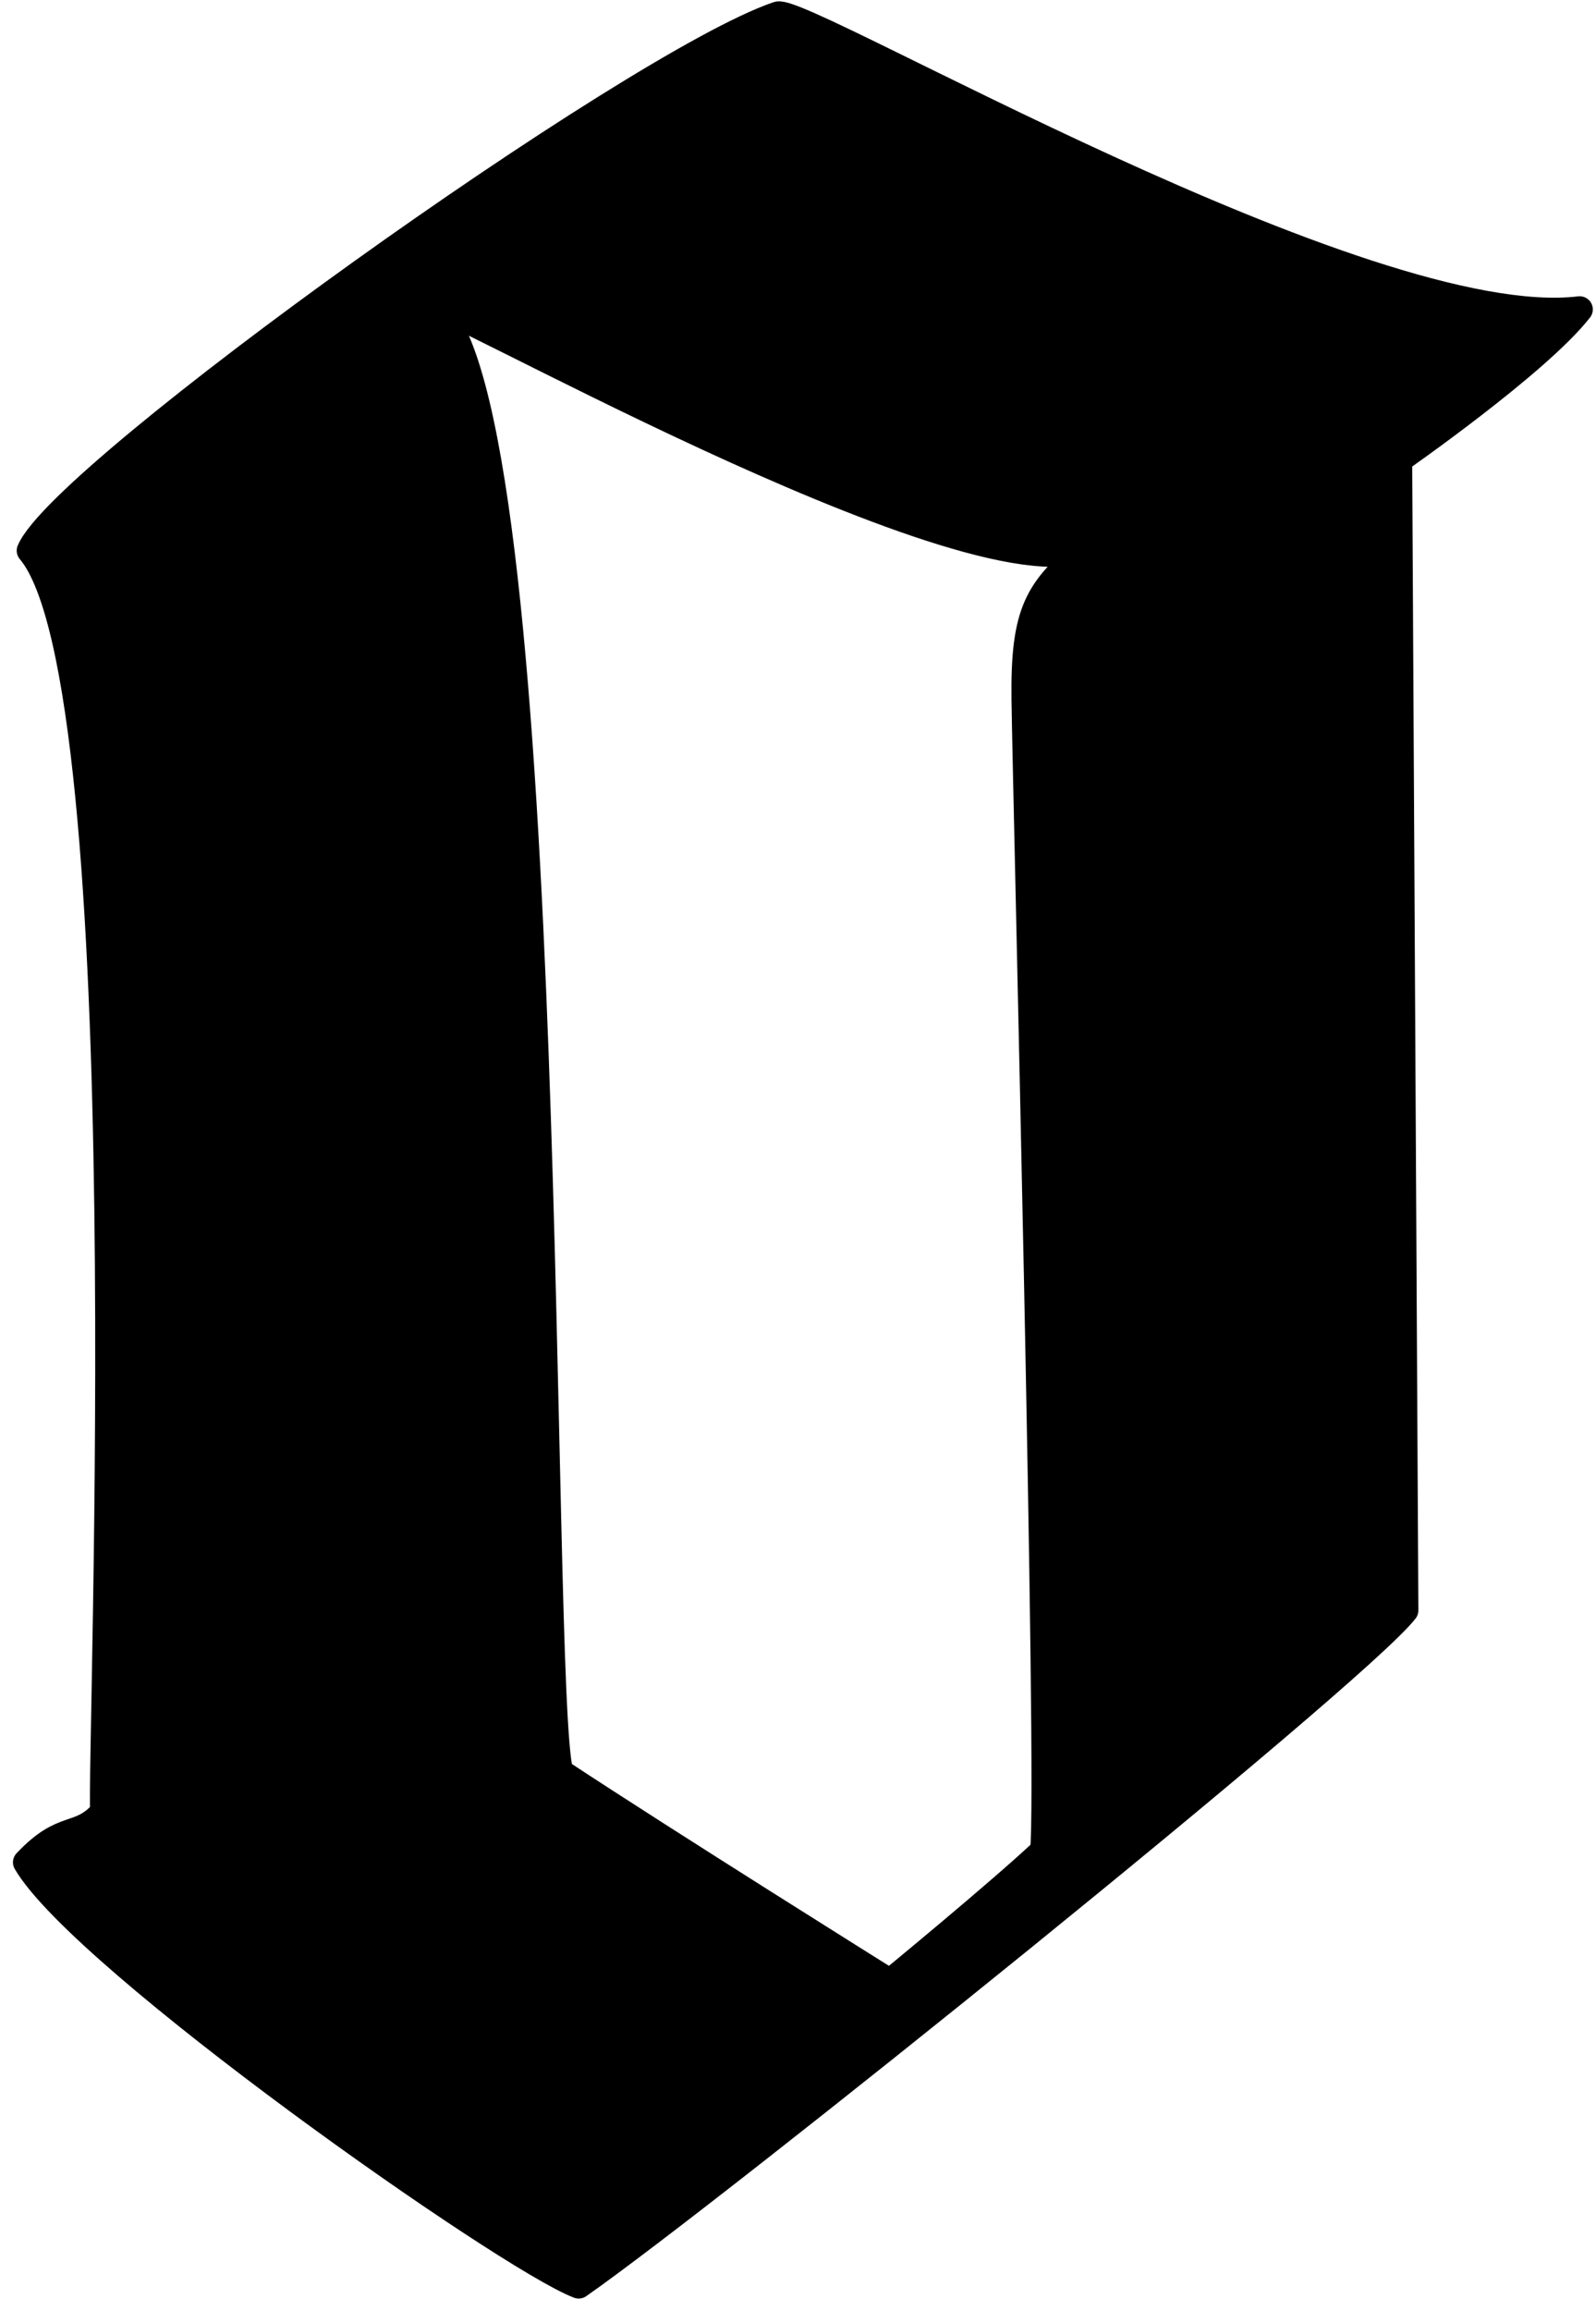 <svg version="1.2" baseProfile="tiny-ps" xmlns="http://www.w3.org/2000/svg" viewBox="0 0 85 123" width="85" height="123">
	<title>Page 1</title>
	<style>
		tspan { white-space:pre }
		.shp0 { fill: #000000;stroke: #000000;stroke-linecap:round;stroke-linejoin:round;stroke-width: 1.4 } 
	</style>
	<g id="Page 1">
		<path id="-e-fracture-o-letter" fill-rule="evenodd" class="shp0" d="M41.42 0.78C42.8 0.31 72.71 17.84 84.13 16.47C81.91 19.32 74.51 24.47 74.51 24.47L74.84 85.72C72.14 89.19 37.89 116.72 30.82 121.65C27 120.2 4.41 104.31 1.39 99.13C3.42 96.97 4.17 97.95 5.5 96.46C5.31 93.44 7.59 36.38 1.59 29.31C3.33 25.16 33.74 3.4 41.42 0.78ZM29.83 94.32C35.42 98.01 47.4 105.5 47.4 105.5C47.4 105.5 53.28 100.67 55.56 98.52C55.96 94.77 54.63 41.94 54.57 37.24C54.51 32.53 55.26 31.36 57.91 29.18C51.41 31.89 21.79 14.91 23.3 16.46C29.75 23.04 28.59 89.58 29.83 94.32Z" />
	</g>
</svg>